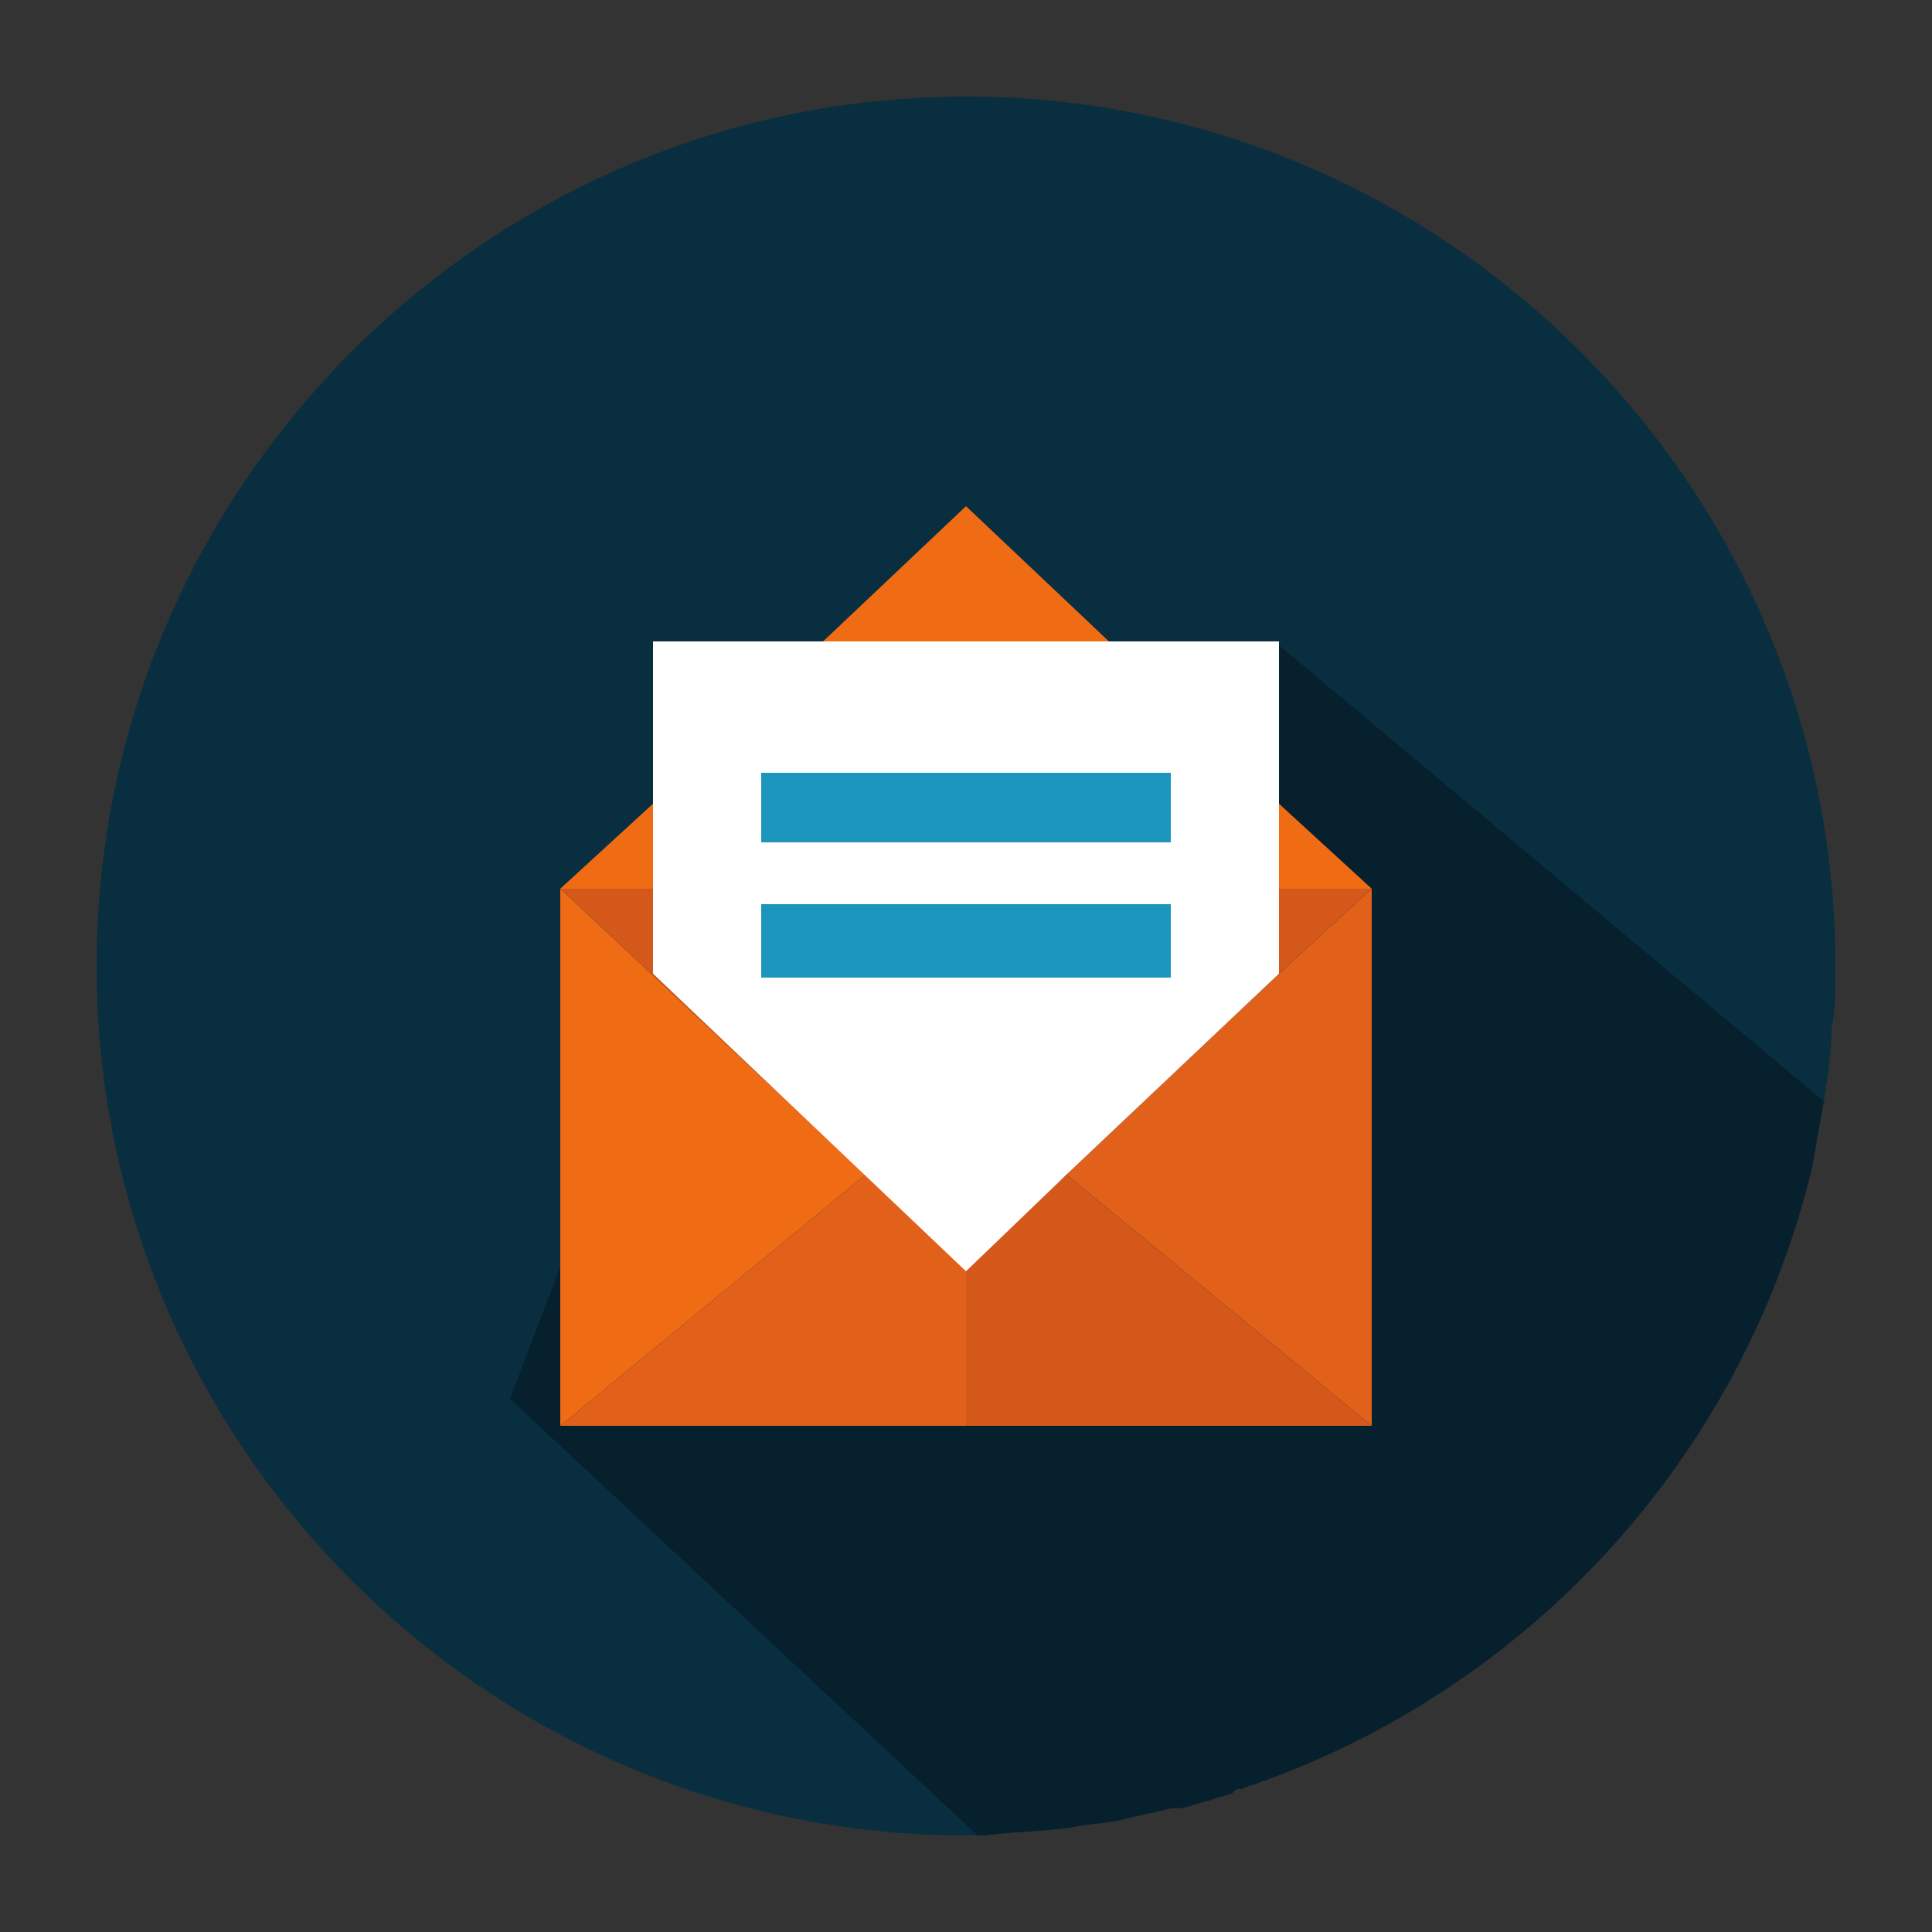 <?xml version="1.0" encoding="utf-8"?>
<!-- Generator: Adobe Illustrator 21.0.0, SVG Export Plug-In . SVG Version: 6.00 Build 0)  -->
<svg version="1.1" id="Layer_1" xmlns="http://www.w3.org/2000/svg" xmlns:xlink="http://www.w3.org/1999/xlink" x="0px" y="0px"
	 viewBox="0 0 50 50" style="enable-background:new 0 0 50 50;" xml:space="preserve">
<rect x="0" y="0" width="50" height="50" fill="#333333" stroke="none"/>
<style type="text/css">
	.st0{fill:#082E40;}
	.st1{opacity:0.3;}
	.st2{fill:#E2611A;}
	.st3{fill:#EF6C15;}
	.st4{fill:#D3581A;}
	.st5{fill:#FFFFFF;}
	.st6{fill:#1C95BC;}
</style>
<path class="st0" d="M47.5,25c0,0.1,0,0.1,0,0.2c0,0,0,0.1,0,0.1c0,0.4,0,0.9-0.1,1.3c0,0.6-0.1,1.3-0.2,1.9
	c-0.1,0.6-0.2,1.1-0.3,1.7c-1.8,7.5-7.3,13.5-14.5,16c-0.1,0-0.2,0.1-0.3,0.1c-0.1,0-0.1,0-0.2,0.1c-0.2,0.1-0.4,0.1-0.6,0.2
	c-0.1,0-0.3,0.1-0.4,0.1c-0.2,0.1-0.4,0.1-0.6,0.1c-0.4,0.1-0.9,0.2-1.3,0.3c-0.4,0.1-0.9,0.1-1.3,0.2c-0.7,0.1-1.5,0.1-2.2,0.2
	c-0.1,0-0.1,0-0.2,0c-0.1,0-0.2,0-0.3,0C12.6,47.5,2.5,37.4,2.5,25C2.5,12.6,12.6,2.5,25,2.5S47.5,12.6,47.5,25z"/>
<path class="st1" d="M47.2,28.5c-0.1,0.6-0.2,1.1-0.3,1.7c-1.8,7.5-7.3,13.5-14.5,16c-0.1,0-0.2,0.1-0.3,0.1c-0.1,0-0.1,0-0.2,0.1
	c-0.2,0.1-0.4,0.1-0.6,0.2c-0.1,0-0.3,0.1-0.4,0.1c-0.2,0.1-0.4,0.1-0.6,0.1c-0.4,0.1-0.9,0.2-1.3,0.3c-0.4,0.1-0.9,0.1-1.3,0.2
	c-0.7,0.1-1.5,0.1-2.2,0.2c-0.1,0-0.1,0-0.2,0L13.2,36.2l2.7-7.1H25l0-5.2v-4.2l8.1-3L47.2,28.5z"/>
<polygon id="XMLID_1257_" class="st2" points="33.1,25.2 33.1,25.2 27.6,30.4 35.5,36.9 35.5,23 "/>
<polygon id="XMLID_1258_" class="st3" points="14.5,23 14.5,36.9 22.4,30.4 "/>
<polygon id="XMLID_1259_" class="st2" points="22.4,30.4 14.5,36.9 25,36.9 25,32.8 "/>
<polygon id="XMLID_1260_" class="st4" points="25,32.8 25,36.9 35.5,36.9 27.6,30.4 "/>
<polygon id="XMLID_1261_" class="st3" points="16.9,20.8 14.5,23 16.9,23 "/>
<polygon id="XMLID_1262_" class="st3" points="35.5,23 33.1,20.8 33.1,23 "/>
<polygon id="XMLID_1263_" class="st3" points="25,13.1 21.3,16.6 28.7,16.6 "/>
<polygon id="XMLID_1264_" class="st4" points="33.1,25.2 35.5,23 33.1,23 "/>
<polygon id="XMLID_1265_" class="st4" points="25,32.8 16.9,25.2 16.9,23 14.5,23 22.4,30.4 "/>
<path id="XMLID_1266_" class="st5" d="M16.9,25.2l8.1,7.7l2.6-2.5l5.5-5.2v0l0-2.2l0-2.2l0-4.2l-4.4,0l-7.4,0l-4.4,0l0,4.2l0,2.2
	L16.9,25.2z M19.8,23.5h10.5v1.7H19.8V23.5z M19.8,21.8v-1.7h10.5v1.7H19.8z"/>
<rect id="XMLID_1270_" x="19.7" y="20" class="st6" width="10.6" height="1.8"/>
<rect id="XMLID_1271_" x="19.7" y="23.4" class="st6" width="10.6" height="1.9"/>
</svg>
